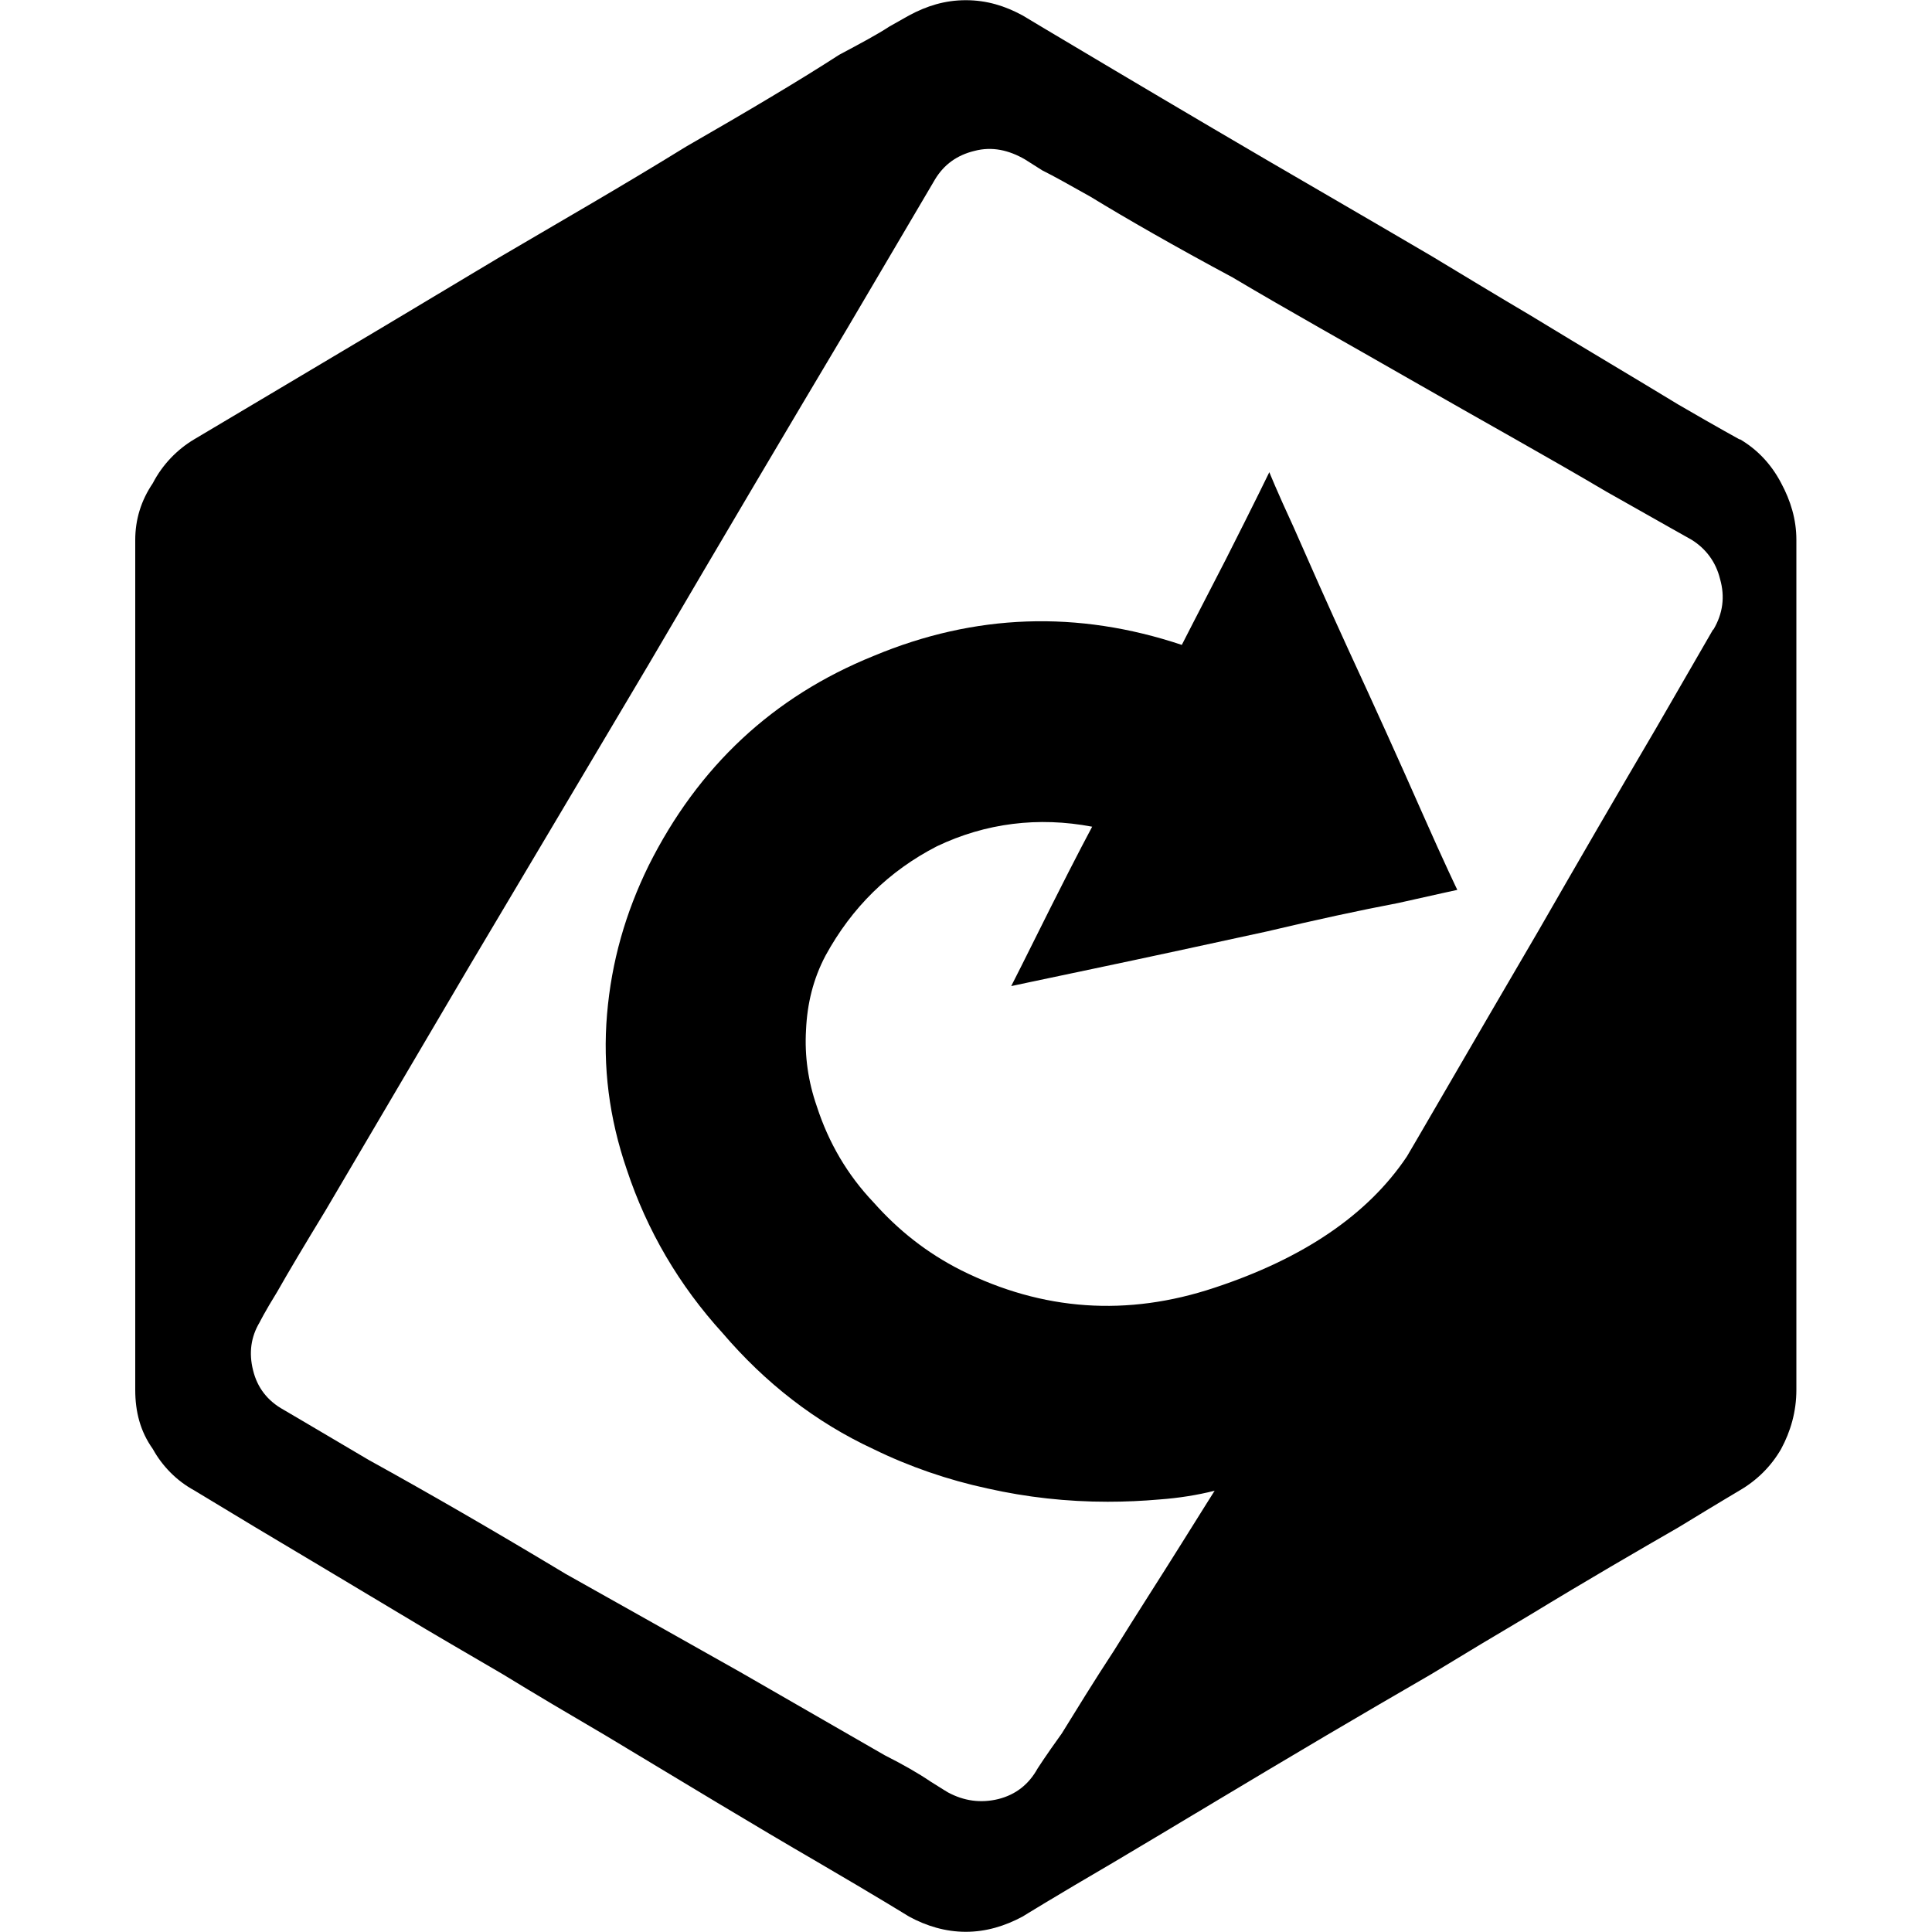 <?xml version="1.0" encoding="UTF-8"?>
<svg id="_图层_1" data-name="图层 1" xmlns="http://www.w3.org/2000/svg" viewBox="0 0 100 100">
  <path d="M88.69,32.58c.49-.83.6-1.7.34-2.61-.22-.9-.75-1.58-1.47-2.03,0,0-1.48-.83-4.41-2.49-2.94-1.74-6.41-3.66-10.3-5.89-3.01-1.73-6.07-3.43-9.05-5.2-3.02-1.62-5.51-3.05-7.36-4.18-1.09-.61-1.88-1.06-2.49-1.36-.6-.38-.9-.57-.9-.57-.83-.48-1.7-.68-2.61-.44-.91.22-1.58.71-2.04,1.47,0,0-1.51,2.57-4.53,7.69-3.01,5.05-6.45,10.86-10.29,17.41-3.09,5.21-6.19,10.42-9.28,15.62-3.02,5.13-5.5,9.34-7.46,12.67-1.06,1.74-1.89,3.13-2.49,4.19-.65,1.05-.91,1.58-.91,1.58-.45.75-.57,1.58-.34,2.49.22.9.75,1.58,1.58,2.04,0,0,1.47.86,4.41,2.6,3.01,1.66,6.41,3.62,10.18,5.89,3.09,1.73,6.1,3.43,9.05,5.09,3.02,1.74,5.5,3.17,7.47,4.3.97.49,1.77.95,2.37,1.36.6.38.9.56.9.56.83.45,1.7.57,2.61.35.91-.23,1.58-.76,2.04-1.59,0,0,.38-.6,1.25-1.81.75-1.21,1.62-2.64,2.71-4.3,1.17-1.89,2.37-3.74,3.5-5.55,1.13-1.81,1.7-2.71,1.7-2.71-.91.23-1.88.38-2.83.45-.91.08-1.81.12-2.71.12-2.11,0-4.19-.23-6.23-.69-2.04-.44-4.04-1.13-5.88-2.03-3.02-1.4-5.62-3.44-7.81-6-2.26-2.48-3.92-5.31-4.97-8.48-.91-2.65-1.25-5.32-1.02-8.03.23-2.72.95-5.24,2.15-7.69,2.57-5.14,6.45-8.76,11.65-10.86,5.24-2.19,10.56-2.37,15.95-.57,0,0,.75-1.47,2.27-4.41,1.51-2.98,2.26-4.53,2.26-4.53,0,0,.38.95,1.25,2.83.83,1.89,1.78,4.04,2.83,6.33,1.36,2.94,2.64,5.77,3.84,8.49,1.17,2.65,1.81,3.97,1.81,3.97,0,0-1.02.22-3.06.68-2,.38-4.26.87-6.79,1.47-3.13.68-6.07,1.32-8.93,1.92-2.91.61-4.31.91-4.31.91,0,0,.69-1.35,2.04-4.07,1.4-2.79,2.15-4.18,2.15-4.18-2.79-.53-5.51-.19-8.03,1.01-2.49,1.28-4.41,3.17-5.77,5.66-.64,1.21-.95,2.49-1.01,3.85-.08,1.35.11,2.67.56,3.96.61,1.88,1.58,3.54,2.94,4.97,1.28,1.44,2.75,2.61,4.53,3.51,4.22,2.1,8.59,2.41,13.12.9,4.57-1.51,7.92-3.76,9.95-6.79,0,0,.69-1.17,2.04-3.5,1.36-2.34,2.94-5.06,4.75-8.15,2.08-3.62,4.11-7.12,6.11-10.52,1.96-3.39,2.94-5.09,2.94-5.09ZM90.05,22.73c.9.53,1.62,1.28,2.14,2.27.49.91.79,1.88.79,2.94v44c0,1.13-.3,2.15-.79,3.06-.52.9-1.25,1.62-2.14,2.14,0,0-1.1.65-3.18,1.92-2.1,1.21-4.71,2.72-7.68,4.53-1.66.98-3.36,2-5.1,3.06-1.81,1.05-3.62,2.1-5.43,3.17-4.15,2.45-7.81,4.67-10.98,6.55-3.17,1.85-4.75,2.83-4.75,2.83-.91.49-1.89.79-2.94.79s-2.04-.3-2.94-.79c0,0-1.58-.98-4.75-2.83-3.24-1.88-6.9-4.1-10.97-6.55-1.81-1.06-3.59-2.11-5.32-3.17-1.81-1.06-3.58-2.08-5.2-3.06-3.02-1.81-5.55-3.32-7.58-4.53-2.11-1.27-3.18-1.92-3.18-1.92-.9-.49-1.65-1.25-2.14-2.14-.65-.91-.91-1.93-.91-3.06V27.95c0-1.06.3-2.04.91-2.94.49-.95,1.25-1.74,2.14-2.27,0,0,1.58-.94,4.76-2.83,3.17-1.88,6.82-4.06,10.97-6.55,3.2-1.88,6.49-3.77,9.73-5.77,3.2-1.84,5.88-3.43,7.92-4.75,1.14-.61,1.97-1.05,2.61-1.47.68-.38,1.01-.57,1.01-.57.91-.49,1.85-.79,2.94-.79s2.04.3,2.94.79c0,0,1.58.95,4.75,2.83s6.82,4.04,10.98,6.45c1.81,1.05,3.62,2.11,5.43,3.17,1.74,1.05,3.44,2.08,5.1,3.06,2.97,1.81,5.58,3.35,7.68,4.63,2.08,1.21,3.18,1.81,3.18,1.81Z"/>
</svg>